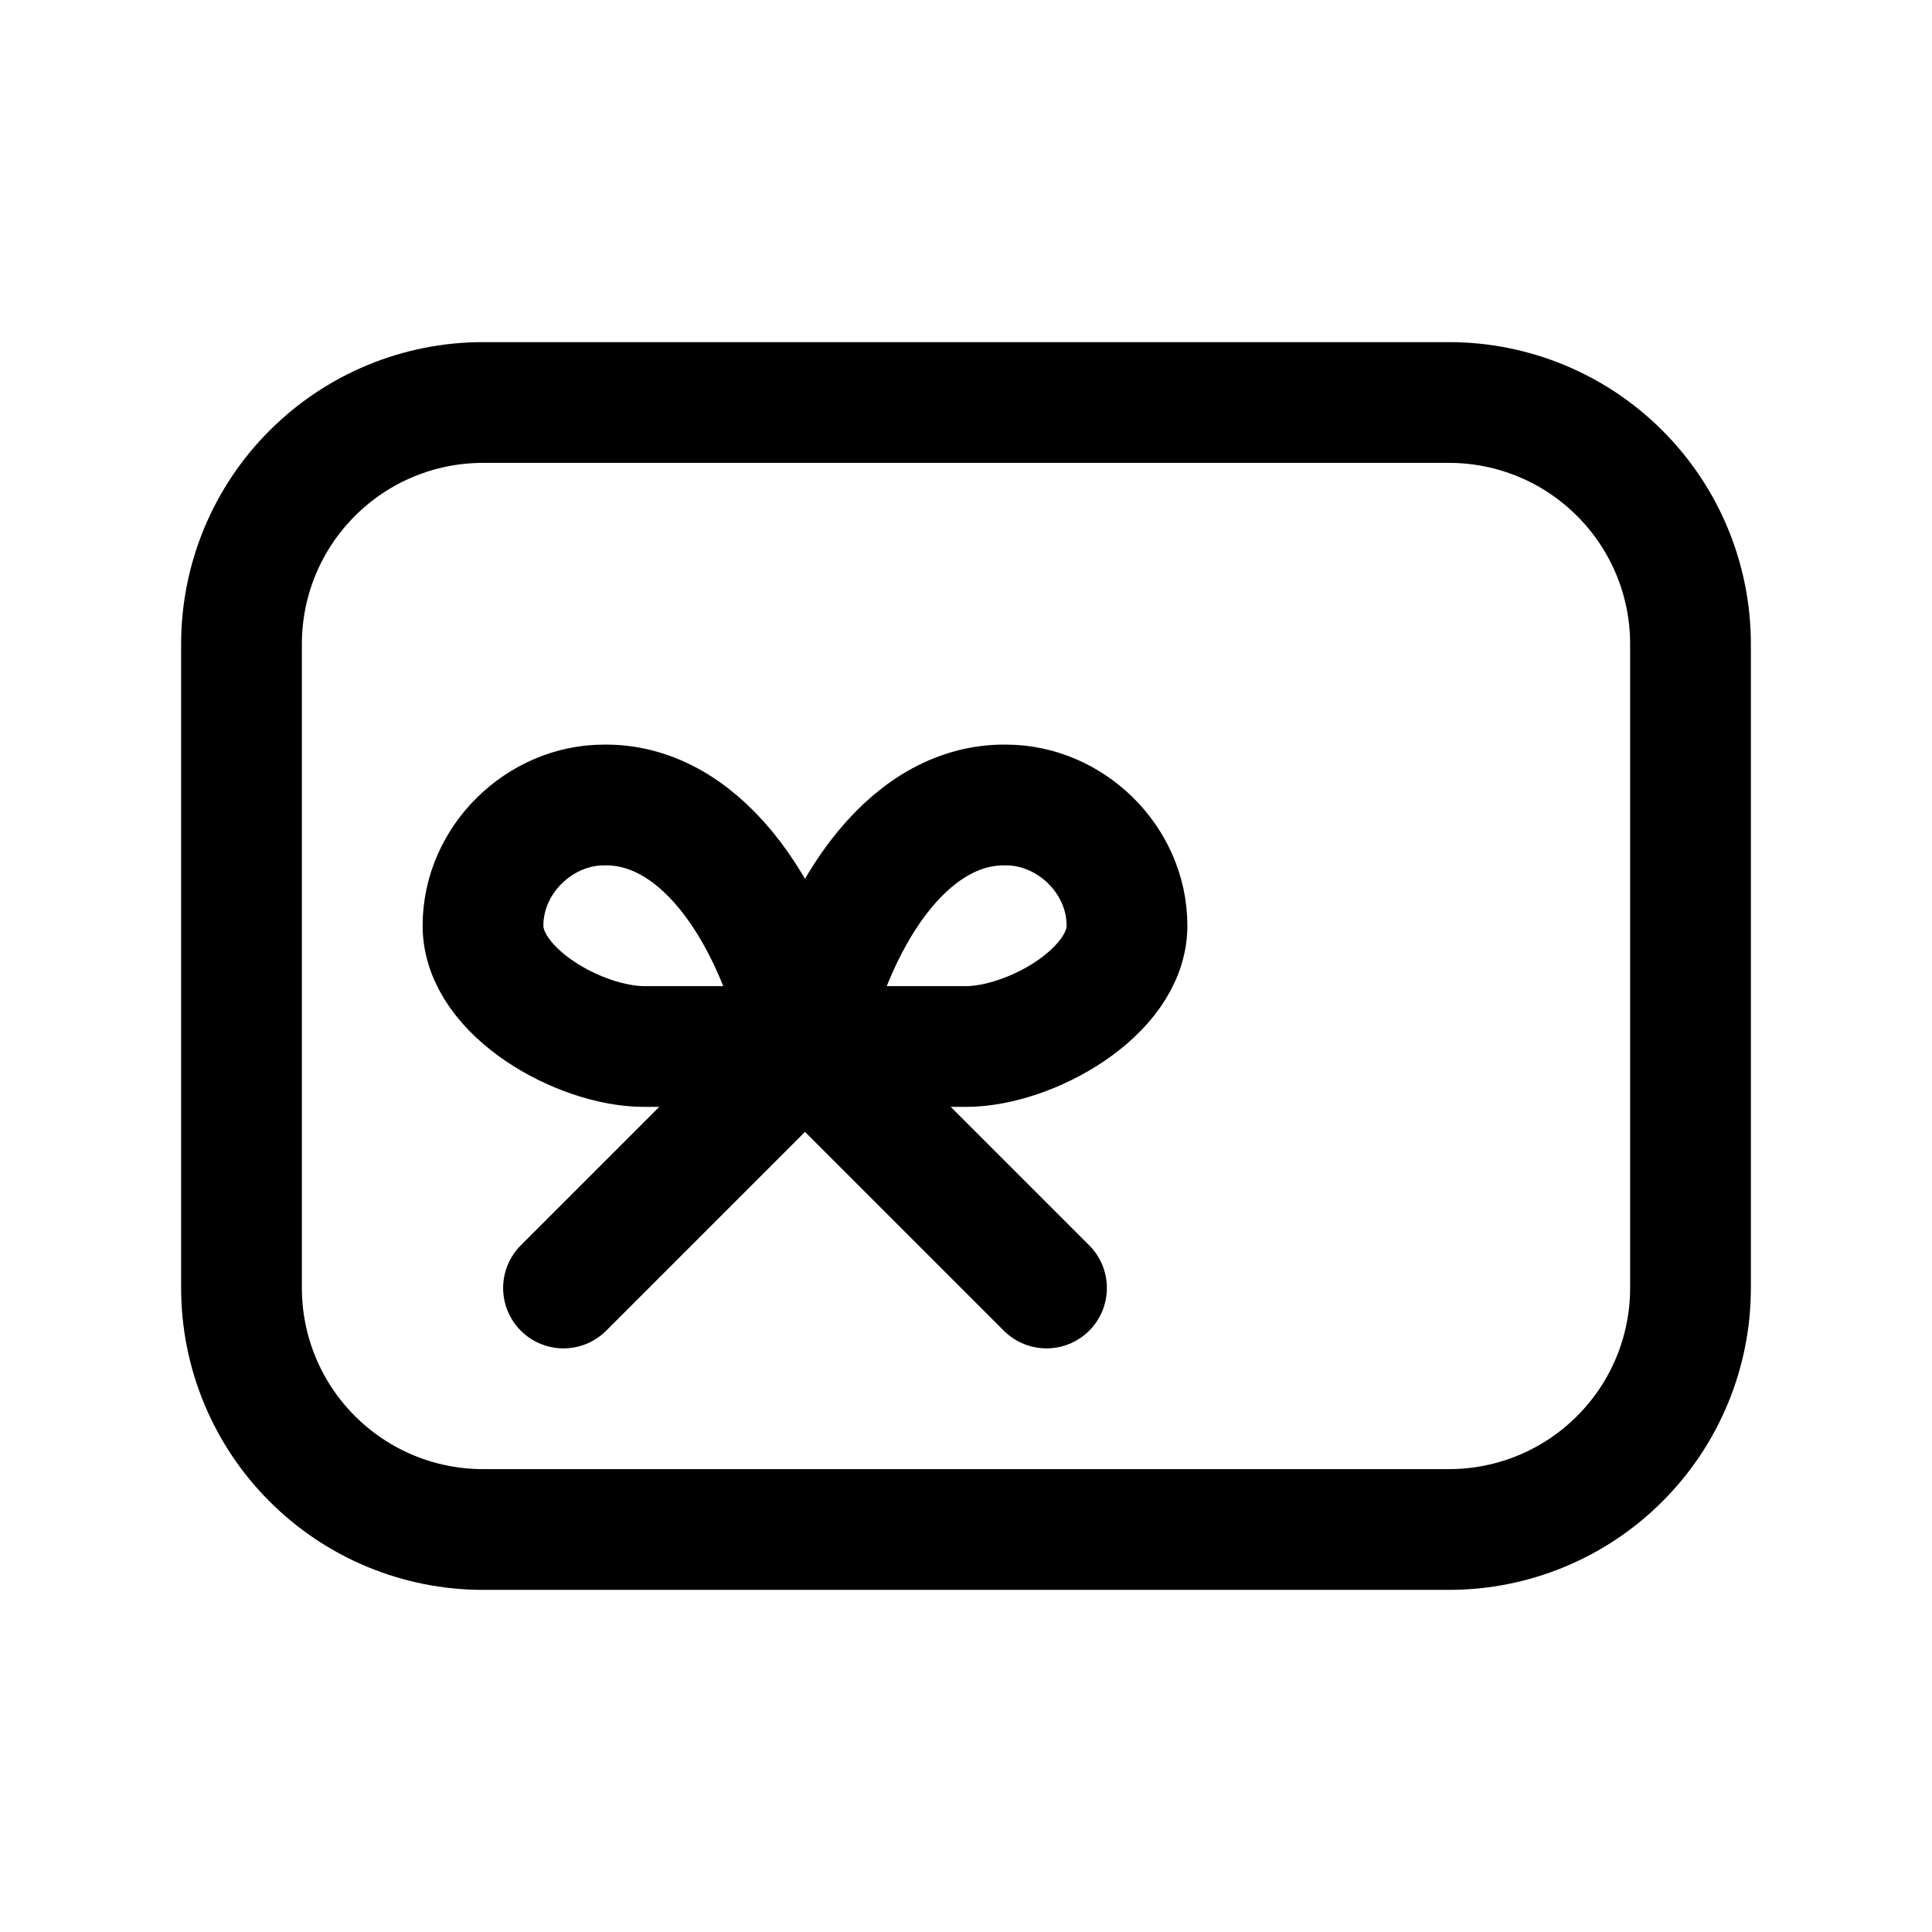 <svg width="24" height="24" viewBox="0 0 24 24" fill="none" xmlns="http://www.w3.org/2000/svg">
<path d="M7 16L10 13M10 13L13 16M10 13C9.577 11.17 8.628 9.98 7.5 10C6.711 10 6 10.672 6 11.5C6 12.328 7.211 13 8 13H12C12.789 13 14 12.328 14 11.5C14 10.672 13.289 10 12.5 10C11.372 9.98 10.423 11.17 10 13ZM3 8C3 7.204 3.316 6.441 3.879 5.879C4.441 5.316 5.204 5 6 5H18C18.796 5 19.559 5.316 20.121 5.879C20.684 6.441 21 7.204 21 8V16C21 16.796 20.684 17.559 20.121 18.121C19.559 18.684 18.796 19 18 19H6C5.204 19 4.441 18.684 3.879 18.121C3.316 17.559 3 16.796 3 16V8Z" stroke="currentColor" stroke-width="1.5" stroke-linecap="round" stroke-linejoin="round"/>
</svg>
